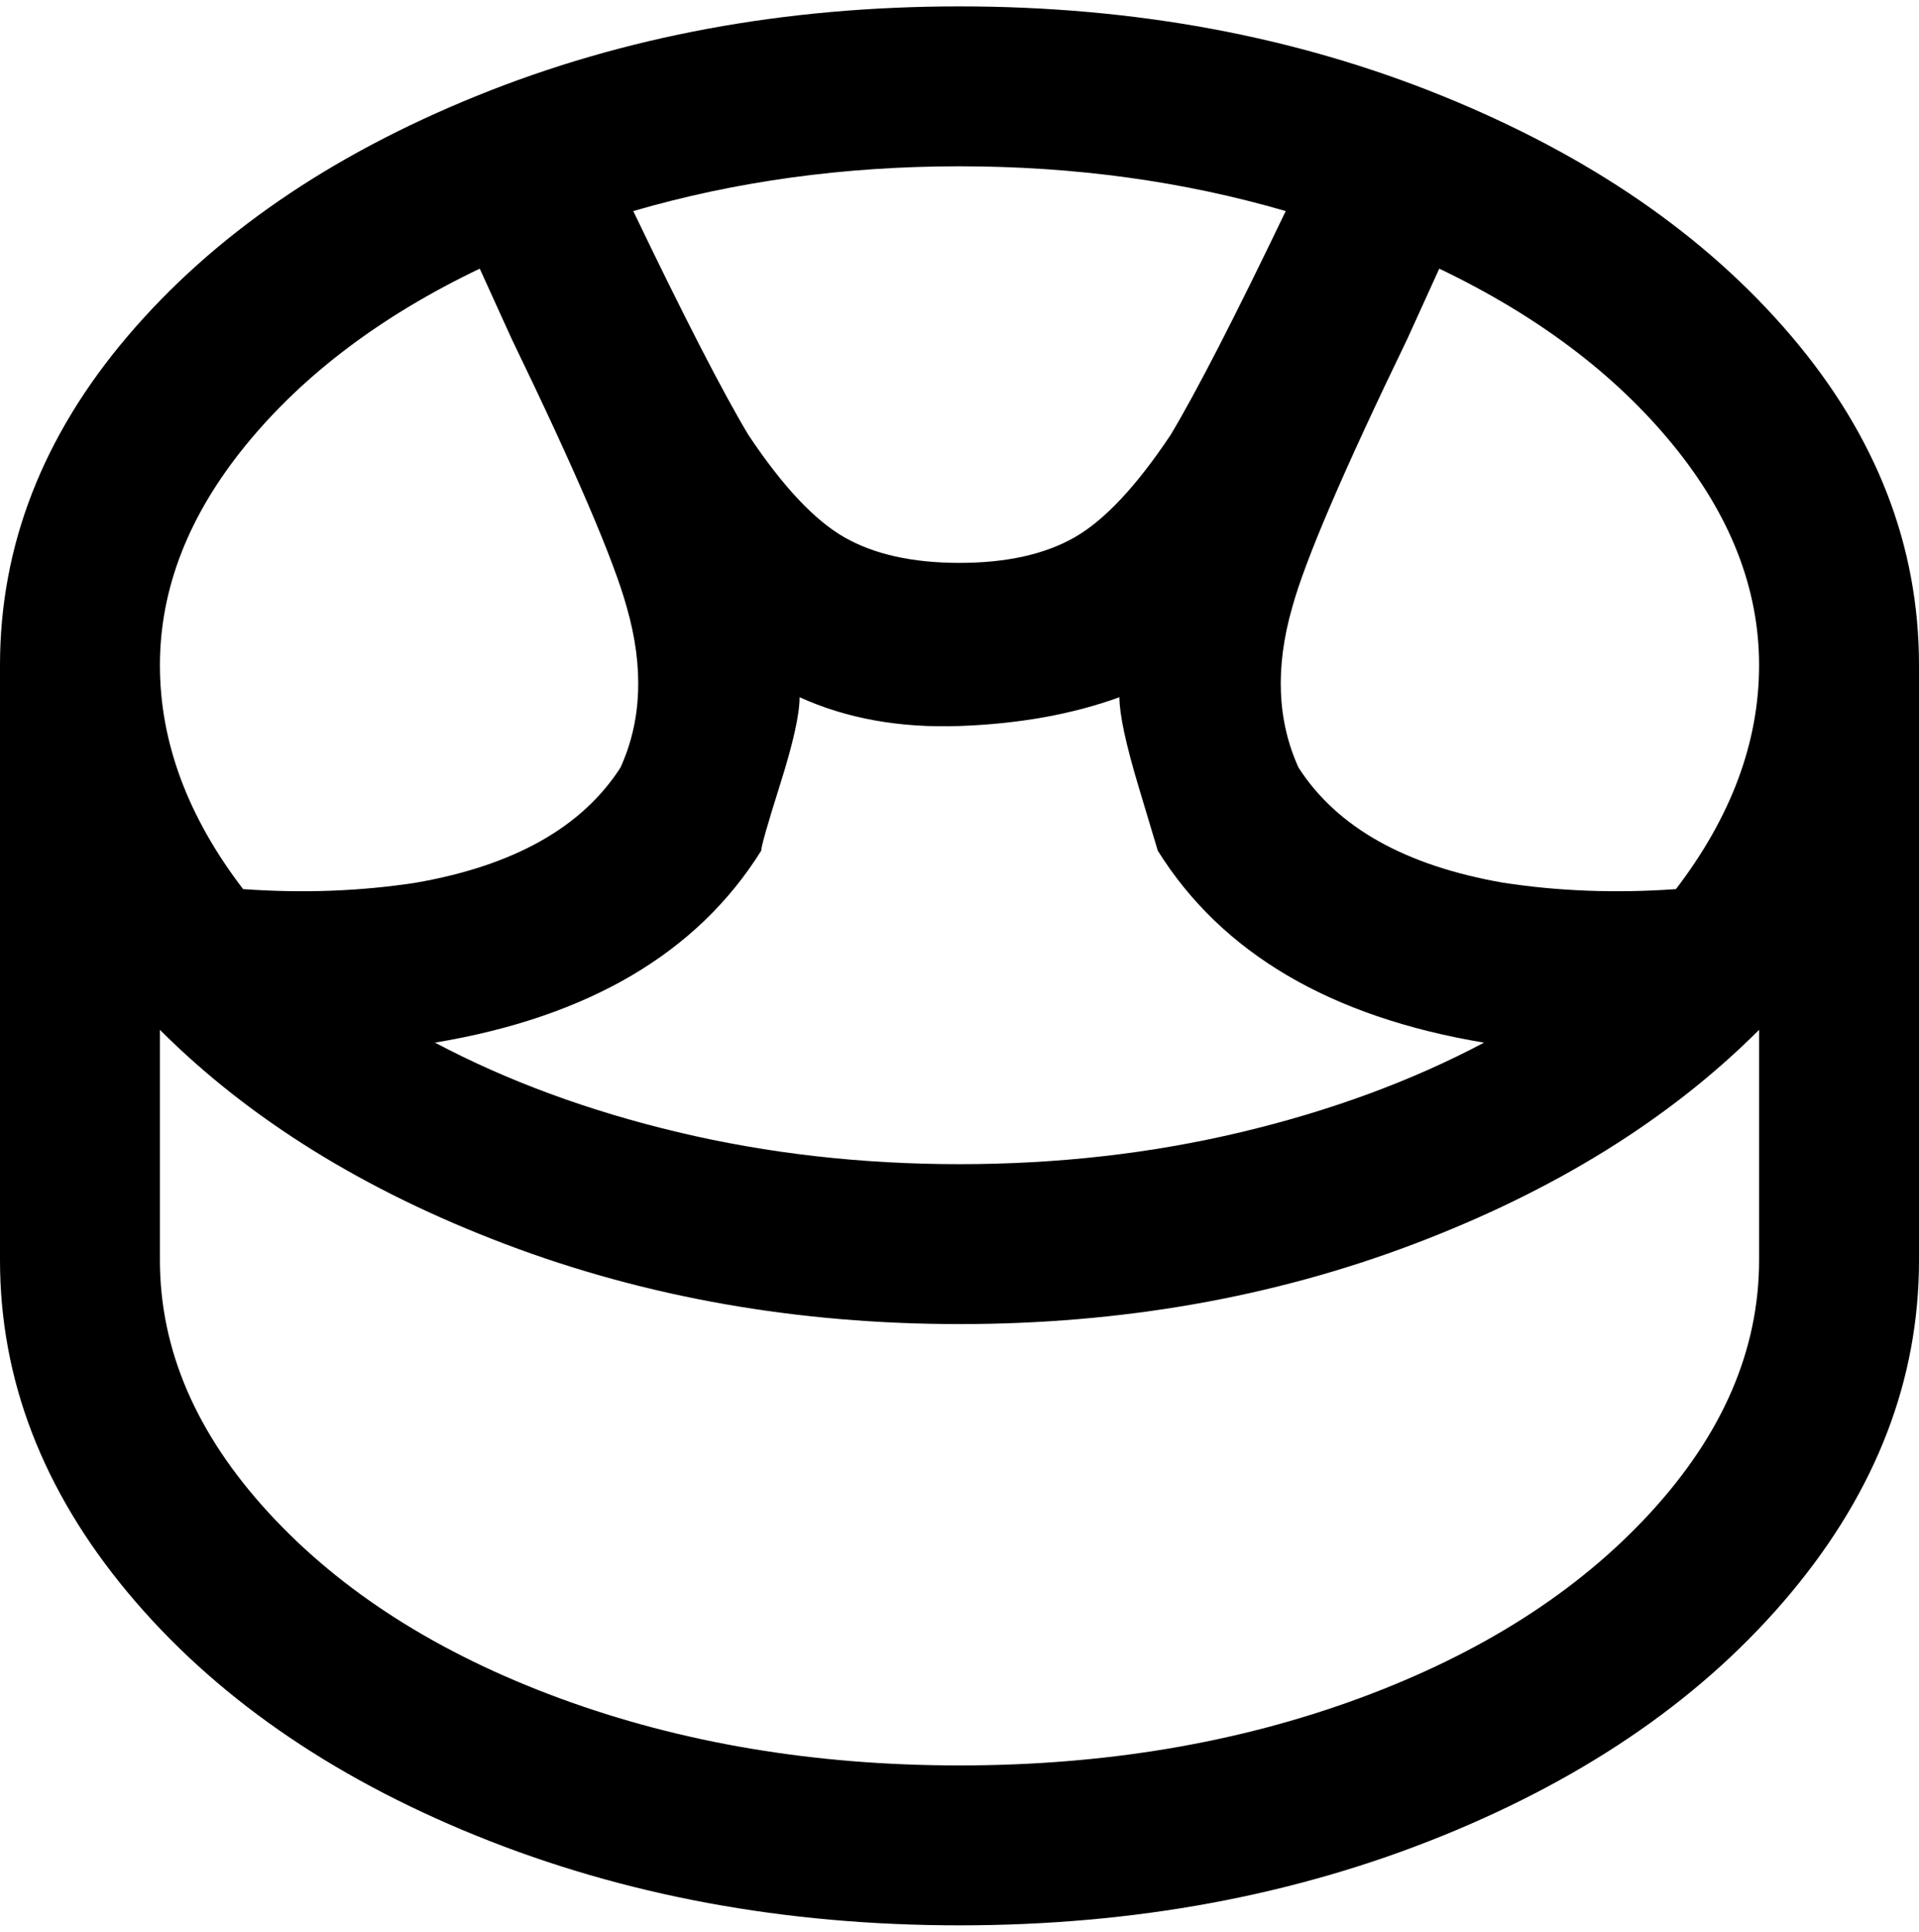 <svg viewBox="0 0 300 302.001" xmlns="http://www.w3.org/2000/svg"><path d="M300 104q0-28-20-51.5T225.5 15Q191 1 150 1T74.5 15Q40 29 20 52.5T0 104v93q0 28 20 52t54.5 38q34.5 14 75.5 14t75.5-14q34.5-14 54.5-38t20-52v-93zm-181 29q0-1 3-10.5t3-13.5q11 5 25 4.5t25-4.5q0 4 3 14l3 10q15 24 51 30-17 9-38 14t-44 5q-23 0-44-5t-38-14q36-6 51-30zm156-29q0 18-13 35-14 1-27-1-23-4-32-18-5-11-1-25 3-11 18-42l5-11q23 11 36.5 27.5T275 104zm-74-71q-12 25-18 35-8 12-15 16t-18 4q-11 0-18-4t-15-16q-6-10-18-35 24-7 51-7t51 7zM75 42l5 11q15 31 18 42 4 14-1 25-9 14-32 18-13 2-27 1-13-17-13-35t13.5-34.5Q52 53 75 42zm200 155q0 21-17 39.5t-45.5 29Q184 276 150 276t-62.5-10.5Q59 255 42 236.5T25 197v-36q21 21 54 33.5t71 12.5q38 0 71-12.5t54-33.5v36z"/></svg>